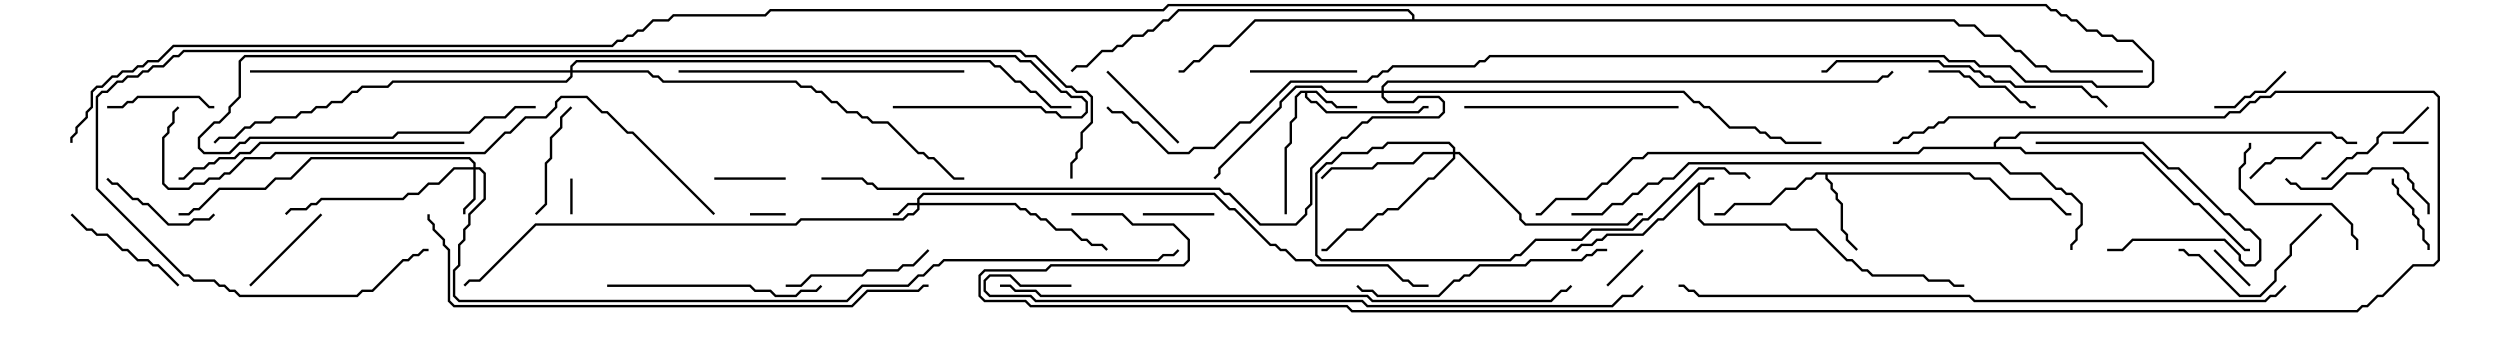 <svg version="1.1" width="105" height="15" xmlns="http://www.w3.org/2000/svg"><path d="M71.336,7.664L71.551,7.664L71.765,7.45L72,7.45L72,7.55L71.806,7.55L71.592,7.764L71.407,7.764L71.407,9.194L71.592,9.379L75.021,9.379L75.235,9.593L76.306,9.593L77.592,10.879L77.806,10.879L78.235,11.307L78.449,11.307L78.664,11.521L80.806,11.521L81.021,11.736L81.878,11.736L82.092,11.95L82.5,11.95L82.5,12.05L82.051,12.05L81.836,11.836L80.979,11.836L80.765,11.621L78.622,11.621L78.408,11.407L78.194,11.407L77.765,10.979L77.551,10.979L76.265,9.693L75.194,9.693L74.979,9.479L71.551,9.479L71.307,9.235L71.307,7.835L69.878,9.264L69.664,9.264L69.021,9.907L67.521,9.907L67.306,10.121L67.092,10.121L66.878,10.336L66.449,10.336L66.235,10.55L66,10.55L66,10.45L66.194,10.45L66.408,10.236L66.836,10.236L67.051,10.021L67.265,10.021L67.479,9.807L68.979,9.807L69.622,9.164L69.836,9.164z" stroke="none"/><path d="M55.306,3.807L55.735,4.236L55.949,4.236L56.164,4.45L57,4.45L57,4.55L56.122,4.55L55.908,4.336L55.694,4.336L55.265,3.907L54.907,3.907L54.907,4.051L55.092,4.236L55.306,4.236L55.735,4.664L59.551,4.664L59.765,4.45L60,4.45L60,4.55L59.806,4.55L59.592,4.764L55.694,4.764L55.265,4.336L55.051,4.336L54.807,4.092L54.807,3.907L54.664,3.907L54.479,4.092L54.479,4.949L54.264,5.164L54.264,6.021L54.05,6.235L54.05,9L53.95,9L53.95,6.194L54.164,5.979L54.164,5.122L54.379,4.908L54.379,4.051L54.622,3.807z" stroke="none"/><path d="M82.735,7.236L82.949,7.45L83.592,7.45L84.449,8.307L86.164,8.307L86.806,8.95L87,8.95L87,9.05L86.765,9.05L86.122,8.407L84.408,8.407L83.551,7.55L82.908,7.55L82.694,7.336L76.764,7.336L76.764,7.479L76.979,7.694L76.979,7.908L77.193,8.122L77.193,8.336L77.407,8.551L77.407,9.622L77.621,9.836L77.621,10.051L78.035,10.465L77.965,10.535L77.521,10.092L77.521,9.878L77.307,9.664L77.307,8.592L77.093,8.378L77.093,8.164L76.879,7.949L76.879,7.735L76.664,7.521L76.664,7.336L76.306,7.336L76.092,7.55L75.878,7.55L75.449,7.979L75.021,7.979L74.378,8.621L72.878,8.621L72.449,9.05L72,9.05L72,8.95L72.408,8.95L72.836,8.521L74.336,8.521L74.979,7.879L75.408,7.879L75.836,7.45L76.051,7.45L76.265,7.236z" stroke="none"/><path d="M59.307,0.807L59.307,0.664L59.122,0.479L49.521,0.479L49.092,0.907L48.878,0.907L48.449,1.336L48.235,1.336L48.021,1.55L47.592,1.55L47.164,1.979L46.949,1.979L46.735,2.193L46.306,2.193L45.664,2.836L45.235,2.836L45.035,3.035L44.965,2.965L45.194,2.736L45.622,2.736L46.265,2.093L46.694,2.093L46.908,1.879L47.122,1.879L47.551,1.45L47.979,1.45L48.194,1.236L48.408,1.236L48.836,0.807L49.051,0.807L49.479,0.379L59.164,0.379L59.407,0.622L59.407,0.807L82.092,0.807L82.306,1.021L82.949,1.021L83.378,1.45L84.021,1.45L84.664,2.093L84.878,2.093L85.521,2.736L85.949,2.736L86.164,2.95L90,2.95L90,3.05L86.122,3.05L85.908,2.836L85.479,2.836L84.836,2.193L84.622,2.193L83.979,1.55L83.336,1.55L82.908,1.121L82.265,1.121L82.051,0.907L52.735,0.907L51.664,1.979L51.021,1.979L50.378,2.621L50.164,2.621L49.735,3.05L49.5,3.05L49.5,2.95L49.694,2.95L50.122,2.521L50.336,2.521L50.979,1.879L51.622,1.879L52.694,0.807z" stroke="none"/><path d="M83.736,6.164L83.736,5.979L83.979,5.736L84.622,5.736L84.836,5.521L97.949,5.521L98.164,5.736L98.378,5.736L98.592,5.95L99,5.95L99,6.05L98.551,6.05L98.336,5.836L98.122,5.836L97.908,5.621L84.878,5.621L84.664,5.836L84.021,5.836L83.836,6.021L83.836,6.164L84.878,6.164L85.092,6.379L90.021,6.379L92.164,8.521L92.378,8.521L94.306,10.45L94.5,10.45L94.5,10.55L94.265,10.55L92.336,8.621L92.122,8.621L89.979,6.479L85.051,6.479L84.836,6.264L80.806,6.264L80.592,6.479L69.235,6.479L69.021,6.693L68.592,6.693L67.521,7.764L67.306,7.764L66.664,8.407L65.378,8.407L64.735,9.05L64.5,9.05L64.5,8.95L64.694,8.95L65.336,8.307L66.622,8.307L67.265,7.664L67.479,7.664L68.551,6.593L68.979,6.593L69.194,6.379L80.551,6.379L80.765,6.164z" stroke="none"/><path d="M38.521,8.521L38.521,8.336L38.765,8.093L51.021,8.093L51.664,8.736L51.878,8.736L53.378,10.236L53.592,10.236L53.806,10.45L54.021,10.45L54.449,10.879L55.092,10.879L55.306,11.093L58.306,11.093L58.949,11.736L59.164,11.736L59.378,11.95L60,11.95L60,12.05L59.336,12.05L59.122,11.836L58.908,11.836L58.265,11.193L55.265,11.193L55.051,10.979L54.408,10.979L53.979,10.55L53.765,10.55L53.551,10.336L53.336,10.336L51.836,8.836L51.622,8.836L50.979,8.193L38.806,8.193L38.621,8.378L38.621,8.521L42.664,8.521L42.878,8.736L43.092,8.736L43.306,8.95L43.521,8.95L43.735,9.164L43.949,9.164L44.378,9.593L45.021,9.593L45.449,10.021L45.664,10.021L45.878,10.236L46.306,10.236L46.535,10.465L46.465,10.535L46.265,10.336L45.836,10.336L45.622,10.121L45.408,10.121L44.979,9.693L44.336,9.693L43.908,9.264L43.694,9.264L43.479,9.05L43.265,9.05L43.051,8.836L42.836,8.836L42.622,8.621L38.621,8.621L38.621,8.806L38.378,9.05L38.164,9.05L37.949,9.264L33.664,9.264L33.449,9.479L22.521,9.479L20.164,11.836L19.735,11.836L19.535,12.035L19.465,11.965L19.694,11.736L20.122,11.736L22.479,9.379L33.408,9.379L33.622,9.164L37.908,9.164L38.122,8.95L38.336,8.95L38.521,8.765L38.521,8.621L38.164,8.621L37.735,9.05L37.5,9.05L37.5,8.95L37.694,8.95L38.122,8.521z" stroke="none"/><path d="M19.879,7.021L19.879,6.878L19.694,6.693L13.092,6.693L12.235,7.55L11.592,7.55L11.164,7.979L9.235,7.979L8.378,8.836L8.164,8.836L7.949,9.05L7.5,9.05L7.5,8.95L7.908,8.95L8.122,8.736L8.336,8.736L9.194,7.879L11.122,7.879L11.551,7.45L12.194,7.45L13.051,6.593L19.735,6.593L19.979,6.836L19.979,7.021L20.164,7.021L20.407,7.265L20.407,8.378L19.764,9.021L19.764,9.449L19.55,9.664L19.55,10.092L19.336,10.306L19.336,11.164L19.121,11.378L19.121,12.408L19.306,12.593L35.551,12.593L36.194,11.95L38.122,11.95L38.551,11.521L38.765,11.521L39.194,11.093L39.408,11.093L39.622,10.879L48.622,10.879L48.836,10.664L49.265,10.664L49.465,10.465L49.535,10.535L49.306,10.764L48.878,10.764L48.664,10.979L39.664,10.979L39.449,11.193L39.235,11.193L38.806,11.621L38.592,11.621L38.164,12.05L36.235,12.05L35.592,12.693L19.265,12.693L19.021,12.449L19.021,11.336L19.236,11.122L19.236,10.265L19.45,10.051L19.45,9.622L19.664,9.408L19.664,8.979L20.307,8.336L20.307,7.306L20.122,7.121L19.979,7.121L19.979,8.378L19.55,8.806L19.55,9L19.45,9L19.45,8.765L19.879,8.336L19.879,7.121L19.092,7.121L18.449,7.764L18.021,7.764L17.592,8.193L17.164,8.193L16.949,8.407L13.521,8.407L13.306,8.621L13.092,8.621L12.878,8.836L12.235,8.836L12.035,9.035L11.965,8.965L12.194,8.736L12.836,8.736L13.051,8.521L13.265,8.521L13.479,8.307L16.908,8.307L17.122,8.093L17.551,8.093L17.979,7.664L18.408,7.664L19.051,7.021z" stroke="none"/><path d="M61.021,6.379L61.021,6.235L60.836,6.05L58.306,6.05L58.092,6.264L57.664,6.264L57.449,6.479L56.378,6.479L55.949,6.907L55.735,6.907L55.336,7.306L55.336,10.694L55.521,10.879L63.408,10.879L63.622,10.664L63.836,10.664L64.479,10.021L66.408,10.021L66.836,9.593L68.551,9.593L68.979,9.164L69.194,9.164L71.336,7.021L72.449,7.021L72.664,7.236L73.306,7.236L73.535,7.465L73.465,7.535L73.265,7.336L72.622,7.336L72.408,7.121L71.378,7.121L69.235,9.264L69.021,9.264L68.592,9.693L66.878,9.693L66.449,10.121L64.521,10.121L63.878,10.764L63.664,10.764L63.449,10.979L55.479,10.979L55.236,10.735L55.236,7.265L55.694,6.807L55.908,6.807L56.336,6.379L57.408,6.379L57.622,6.164L58.051,6.164L58.265,5.95L60.878,5.95L61.121,6.194L61.121,6.379L61.306,6.379L63.907,8.979L63.907,9.194L64.092,9.379L68.336,9.379L68.765,8.95L69,8.95L69,9.05L68.806,9.05L68.378,9.479L64.051,9.479L63.807,9.235L63.807,9.021L61.265,6.479L61.121,6.479L61.121,6.664L60.235,7.55L60.021,7.55L58.735,8.836L58.306,8.836L58.092,9.05L57.878,9.05L57.235,9.693L56.592,9.693L55.735,10.55L55.5,10.55L55.5,10.45L55.694,10.45L56.551,9.593L57.194,9.593L57.836,8.95L58.051,8.95L58.265,8.736L58.694,8.736L59.979,7.45L60.194,7.45L61.021,6.622L61.021,6.479L59.806,6.479L59.378,6.907L57.878,6.907L57.664,7.121L55.949,7.121L55.535,7.535L55.465,7.465L55.908,7.021L57.622,7.021L57.836,6.807L59.336,6.807L59.765,6.379z" stroke="none"/><path d="M58.021,3.807L58.021,3.622L58.265,3.379L78.836,3.379L79.051,3.164L79.265,3.164L79.465,2.965L79.535,3.035L79.306,3.264L79.092,3.264L78.878,3.479L58.306,3.479L58.121,3.664L58.121,3.807L70.735,3.807L71.164,4.236L71.378,4.236L71.592,4.45L71.806,4.45L72.664,5.307L73.735,5.307L73.949,5.521L74.164,5.521L74.378,5.736L74.806,5.736L75.021,5.95L76.5,5.95L76.5,6.05L74.979,6.05L74.765,5.836L74.336,5.836L74.122,5.621L73.908,5.621L73.694,5.407L72.622,5.407L71.765,4.55L71.551,4.55L71.336,4.336L71.122,4.336L70.694,3.907L58.121,3.907L58.121,4.051L58.306,4.236L59.336,4.236L59.551,4.021L60.449,4.021L60.693,4.265L60.693,4.735L60.449,4.979L57.664,4.979L57.449,5.193L57.235,5.193L56.592,5.836L56.378,5.836L55.121,7.092L55.121,8.592L54.907,8.806L54.907,9.021L54.449,9.479L52.908,9.479L51.622,8.193L51.408,8.193L51.194,7.979L36.836,7.979L36.622,7.764L36.408,7.764L36.194,7.55L34.5,7.55L34.5,7.45L36.235,7.45L36.449,7.664L36.664,7.664L36.878,7.879L51.235,7.879L51.449,8.093L51.664,8.093L52.949,9.379L54.408,9.379L54.807,8.979L54.807,8.765L55.021,8.551L55.021,7.051L56.336,5.736L56.551,5.736L57.194,5.093L57.408,5.093L57.622,4.879L60.408,4.879L60.593,4.694L60.593,4.306L60.408,4.121L59.592,4.121L59.378,4.336L58.265,4.336L58.021,4.092L58.021,3.907L55.694,3.907L55.479,3.693L54.449,3.693L53.836,4.306L53.836,4.521L51.264,7.092L51.264,7.306L51.035,7.535L50.965,7.465L51.164,7.265L51.164,7.051L53.736,4.479L53.736,4.265L54.408,3.593L55.521,3.593L55.735,3.807z" stroke="none"/><path d="M23.95,2.95L23.95,2.765L24.194,2.521L41.592,2.521L41.806,2.736L42.021,2.736L42.664,3.379L42.878,3.379L43.306,3.807L43.521,3.807L44.164,4.45L45,4.45L45,4.55L44.122,4.55L43.479,3.907L43.265,3.907L42.836,3.479L42.622,3.479L41.979,2.836L41.765,2.836L41.551,2.621L24.235,2.621L24.05,2.806L24.05,2.95L27.235,2.95L27.449,3.164L27.664,3.164L27.878,3.379L33.449,3.379L33.664,3.593L34.092,3.593L34.306,3.807L34.521,3.807L34.949,4.236L35.164,4.236L35.592,4.664L36.021,4.664L36.235,4.879L36.449,4.879L36.664,5.093L37.306,5.093L38.592,6.379L38.806,6.379L39.021,6.593L39.235,6.593L40.092,7.45L40.5,7.45L40.5,7.55L40.051,7.55L39.194,6.693L38.979,6.693L38.765,6.479L38.551,6.479L37.265,5.193L36.622,5.193L36.408,4.979L36.194,4.979L35.979,4.764L35.551,4.764L35.122,4.336L34.908,4.336L34.479,3.907L34.265,3.907L34.051,3.693L33.622,3.693L33.408,3.479L27.836,3.479L27.622,3.264L27.408,3.264L27.194,3.05L24.05,3.05L24.05,3.235L23.806,3.479L16.521,3.479L16.306,3.693L15.235,3.693L15.021,3.907L14.806,3.907L14.378,4.336L13.949,4.336L13.735,4.55L13.306,4.55L13.092,4.764L12.664,4.764L12.449,4.979L11.592,4.979L11.378,5.193L10.735,5.193L10.521,5.407L10.306,5.407L9.878,5.836L9.235,5.836L9.035,6.035L8.965,5.965L9.194,5.736L9.836,5.736L10.265,5.307L10.479,5.307L10.694,5.093L11.336,5.093L11.551,4.879L12.408,4.879L12.622,4.664L13.051,4.664L13.265,4.45L13.694,4.45L13.908,4.236L14.336,4.236L14.765,3.807L14.979,3.807L15.194,3.593L16.265,3.593L16.479,3.379L23.765,3.379L23.95,3.194L23.95,3.05L10.5,3.05L10.5,2.95z" stroke="none"/><path d="M23.95,7.5L24.05,7.5L24.05,9L23.95,9z" stroke="none"/><path d="M100.5,6.05L100.5,5.95L102,5.95L102,6.05z" stroke="none"/><path d="M33,8.95L33,9.05L31.5,9.05L31.5,8.95z" stroke="none"/><path d="M94.535,11.965L94.465,12.035L92.965,10.535L93.035,10.465z" stroke="none"/><path d="M67.535,12.035L67.465,11.965L68.965,10.465L69.035,10.535z" stroke="none"/><path d="M48,9.05L48,8.95L51,8.95L51,9.05z" stroke="none"/><path d="M30,7.55L30,7.45L33,7.45L33,7.55z" stroke="none"/><path d="M95.965,2.965L96.035,3.035L95.164,3.907L94.735,3.907L94.521,4.121L94.306,4.121L93.878,4.55L93,4.55L93,4.45L93.836,4.45L94.265,4.021L94.479,4.021L94.694,3.807L95.122,3.807z" stroke="none"/><path d="M100.45,7.5L100.55,7.5L100.55,7.694L100.764,7.908L100.764,8.122L101.407,8.765L101.407,8.979L101.621,9.194L101.621,9.408L101.836,9.622L101.836,10.051L102.05,10.265L102.05,10.5L101.95,10.5L101.95,10.306L101.736,10.092L101.736,9.664L101.521,9.449L101.521,9.235L101.307,9.021L101.307,8.806L100.664,8.164L100.664,7.949L100.45,7.735z" stroke="none"/><path d="M94.535,7.535L94.465,7.465L95.122,6.807L95.336,6.807L95.551,6.593L96.622,6.593L97.265,5.95L97.5,5.95L97.5,6.05L97.306,6.05L96.664,6.693L95.592,6.693L95.378,6.907L95.164,6.907z" stroke="none"/><path d="M49.535,5.965L49.465,6.035L46.465,3.035L46.535,2.965z" stroke="none"/><path d="M13.465,8.965L13.535,9.035L10.535,12.035L10.465,11.965z" stroke="none"/><path d="M52.5,3.05L52.5,2.95L57,2.95L57,3.05z" stroke="none"/><path d="M4.5,4.55L4.5,4.45L5.122,4.45L5.336,4.236L5.551,4.236L5.765,4.021L8.378,4.021L8.806,4.45L9,4.45L9,4.55L8.765,4.55L8.336,4.121L5.806,4.121L5.592,4.336L5.378,4.336L5.164,4.55z" stroke="none"/><path d="M85.5,4.45L85.5,4.55L85.265,4.55L85.051,4.336L84.836,4.336L84.194,3.693L83.122,3.693L82.694,3.264L82.479,3.264L82.265,3.05L81,3.05L81,2.95L82.306,2.95L82.521,3.164L82.735,3.164L83.164,3.593L84.235,3.593L84.878,4.236L85.092,4.236L85.306,4.45z" stroke="none"/><path d="M23.965,4.465L24.035,4.535L23.621,4.949L23.621,5.378L23.193,5.806L23.193,6.664L22.979,6.878L22.979,8.592L22.535,9.035L22.465,8.965L22.879,8.551L22.879,6.836L23.093,6.622L23.093,5.765L23.521,5.336L23.521,4.908z" stroke="none"/><path d="M4.465,7.535L4.535,7.465L4.735,7.664L4.949,7.664L5.592,8.307L5.806,8.307L6.021,8.521L6.235,8.521L7.092,9.379L7.908,9.379L8.122,9.164L8.765,9.164L8.965,8.965L9.035,9.035L8.806,9.264L8.164,9.264L7.949,9.479L7.051,9.479L6.194,8.621L5.979,8.621L5.765,8.407L5.551,8.407L4.908,7.764L4.694,7.764z" stroke="none"/><path d="M101.965,4.465L102.035,4.535L100.949,5.621L100.092,5.621L99.907,5.806L99.907,6.021L99.449,6.479L99.021,6.479L98.806,6.693L98.592,6.693L97.735,7.55L97.5,7.55L97.5,7.45L97.694,7.45L98.551,6.593L98.765,6.593L98.979,6.379L99.408,6.379L99.807,5.979L99.807,5.765L100.051,5.521L100.908,5.521z" stroke="none"/><path d="M85.5,6.05L85.5,5.95L90.021,5.95L91.092,7.021L91.521,7.021L93.449,8.95L93.664,8.95L94.306,9.593L94.521,9.593L94.979,10.051L94.979,10.949L94.735,11.193L94.265,11.193L94.021,10.949L94.021,10.735L93.408,10.121L89.592,10.121L89.164,10.55L88.5,10.55L88.5,10.45L89.122,10.45L89.551,10.021L93.449,10.021L94.121,10.694L94.121,10.908L94.306,11.093L94.694,11.093L94.879,10.908L94.879,10.092L94.479,9.693L94.265,9.693L93.622,9.05L93.408,9.05L91.479,7.121L91.051,7.121L89.979,6.05z" stroke="none"/><path d="M2.965,9.035L3.035,8.965L3.664,9.593L3.878,9.593L4.092,9.807L4.521,9.807L5.164,10.45L5.378,10.45L5.806,10.879L6.235,10.879L6.449,11.093L6.664,11.093L7.535,11.965L7.465,12.035L6.622,11.193L6.408,11.193L6.194,10.979L5.765,10.979L5.336,10.55L5.122,10.55L4.479,9.907L4.051,9.907L3.836,9.693L3.622,9.693z" stroke="none"/><path d="M97.465,8.965L97.535,9.035L96.264,10.306L96.264,10.735L95.621,11.378L95.621,11.806L94.949,12.479L94.051,12.479L92.336,10.764L91.908,10.764L91.694,10.55L91.5,10.55L91.5,10.45L91.735,10.45L91.949,10.664L92.378,10.664L94.092,12.379L94.908,12.379L95.521,11.765L95.521,11.336L96.164,10.694L96.164,10.265z" stroke="none"/><path d="M102.05,9L101.95,9L101.95,8.592L101.307,7.949L101.307,7.735L101.093,7.521L101.093,7.306L100.908,7.121L99.664,7.121L99.449,7.336L98.592,7.336L97.949,7.979L96.622,7.979L96.408,7.764L96.194,7.764L95.965,7.535L96.035,7.465L96.235,7.664L96.449,7.664L96.664,7.879L97.908,7.879L98.551,7.236L99.408,7.236L99.622,7.021L100.949,7.021L101.193,7.265L101.193,7.479L101.407,7.694L101.407,7.908L102.05,8.551z" stroke="none"/><path d="M33,12.05L33,11.95L33.622,11.95L34.051,11.521L36.194,11.521L36.408,11.307L37.694,11.307L37.908,11.093L38.336,11.093L38.965,10.465L39.035,10.535L38.378,11.193L37.949,11.193L37.735,11.407L36.449,11.407L36.235,11.621L34.092,11.621L33.664,12.05z" stroke="none"/><path d="M99.05,10.5L98.95,10.5L98.95,10.092L98.736,9.878L98.736,9.449L97.908,8.621L94.694,8.621L94.021,7.949L94.021,7.051L94.236,6.836L94.236,6.408L94.45,6.194L94.45,6L94.55,6L94.55,6.235L94.336,6.449L94.336,6.878L94.121,7.092L94.121,7.908L94.735,8.521L97.949,8.521L98.836,9.408L98.836,9.836L99.05,10.051z" stroke="none"/><path d="M61.5,4.55L61.5,4.45L70.5,4.45L70.5,4.55z" stroke="none"/><path d="M25.5,12.05L25.5,11.95L31.521,11.95L31.735,12.164L32.378,12.164L32.592,12.379L33.408,12.379L33.622,12.164L34.265,12.164L34.465,11.965L34.535,12.035L34.306,12.264L33.664,12.264L33.449,12.479L32.551,12.479L32.336,12.264L31.694,12.264L31.479,12.05z" stroke="none"/><path d="M67.5,10.45L67.5,10.55L67.092,10.55L66.878,10.764L66.664,10.764L66.449,10.979L64.306,10.979L64.092,11.193L62.164,11.193L61.735,11.621L61.521,11.621L61.306,11.836L61.092,11.836L60.449,12.479L57.836,12.479L57.622,12.264L57.194,12.264L56.965,12.035L57.035,11.965L57.235,12.164L57.664,12.164L57.878,12.379L60.408,12.379L61.051,11.736L61.265,11.736L61.479,11.521L61.694,11.521L62.122,11.093L64.051,11.093L64.265,10.879L66.408,10.879L66.622,10.664L66.836,10.664L67.051,10.45z" stroke="none"/><path d="M40.5,2.95L40.5,3.05L28.5,3.05L28.5,2.95z" stroke="none"/><path d="M19.5,5.95L19.5,6.05L10.949,6.05L10.521,6.479L10.092,6.479L9.878,6.693L9.235,6.693L9.021,6.907L8.806,6.907L8.592,7.121L8.164,7.121L7.735,7.55L7.5,7.55L7.5,7.45L7.694,7.45L8.122,7.021L8.551,7.021L8.765,6.807L8.979,6.807L9.194,6.593L9.836,6.593L10.051,6.379L10.479,6.379L10.908,5.95z" stroke="none"/><path d="M88.535,4.465L88.465,4.535L88.051,4.121L87.836,4.121L87.408,3.693L84.622,3.693L84.408,3.479L83.765,3.479L83.551,3.264L83.336,3.264L83.122,3.05L82.908,3.05L82.694,2.836L81.622,2.836L81.408,2.621L77.164,2.621L76.735,3.05L76.5,3.05L76.5,2.95L76.694,2.95L77.122,2.521L81.449,2.521L81.664,2.736L82.735,2.736L82.949,2.95L83.164,2.95L83.378,3.164L83.592,3.164L83.806,3.379L84.449,3.379L84.664,3.593L87.449,3.593L87.878,4.021L88.092,4.021z" stroke="none"/><path d="M37.5,4.55L37.5,4.45L43.735,4.45L43.949,4.664L44.378,4.664L44.592,4.879L45.408,4.879L45.593,4.694L45.593,4.306L45.408,4.121L44.979,4.121L44.765,3.907L44.551,3.907L43.265,2.621L42.836,2.621L42.622,2.407L10.306,2.407L10.121,2.592L10.121,4.092L9.693,4.521L9.693,4.735L9.235,5.193L9.021,5.193L8.407,5.806L8.407,6.194L8.592,6.379L9.622,6.379L10.051,5.95L10.265,5.95L10.479,5.736L16.479,5.736L16.694,5.521L19.694,5.521L20.336,4.879L21.194,4.879L21.622,4.45L22.5,4.45L22.5,4.55L21.664,4.55L21.235,4.979L20.378,4.979L19.735,5.621L16.735,5.621L16.521,5.836L10.521,5.836L10.306,6.05L10.092,6.05L9.664,6.479L8.551,6.479L8.307,6.235L8.307,5.765L8.979,5.093L9.194,5.093L9.593,4.694L9.593,4.479L10.021,4.051L10.021,2.551L10.265,2.307L42.664,2.307L42.878,2.521L43.306,2.521L44.592,3.807L44.806,3.807L45.021,4.021L45.449,4.021L45.693,4.265L45.693,4.735L45.449,4.979L44.551,4.979L44.336,4.764L43.908,4.764L43.694,4.55z" stroke="none"/><path d="M66,9.05L66,8.95L67.265,8.95L67.694,8.521L68.122,8.521L68.551,8.093L68.765,8.093L69.194,7.664L69.622,7.664L69.836,7.45L70.265,7.45L70.908,6.807L84.021,6.807L84.449,7.236L85.735,7.236L86.378,7.879L86.592,7.879L86.806,8.093L87.021,8.093L87.479,8.551L87.479,9.449L87.264,9.664L87.264,10.092L87.05,10.306L87.05,10.5L86.95,10.5L86.95,10.265L87.164,10.051L87.164,9.622L87.379,9.408L87.379,8.592L86.979,8.193L86.765,8.193L86.551,7.979L86.336,7.979L85.694,7.336L84.408,7.336L83.979,6.907L70.949,6.907L70.306,7.55L69.878,7.55L69.664,7.764L69.235,7.764L68.806,8.193L68.592,8.193L68.164,8.621L67.735,8.621L67.306,9.05z" stroke="none"/><path d="M39,11.95L39,12.05L38.806,12.05L38.592,12.264L36.449,12.264L35.806,12.907L19.051,12.907L18.807,12.664L18.807,10.521L18.593,10.306L18.593,10.092L18.164,9.664L18.164,9.449L17.95,9.235L17.95,9L18.05,9L18.05,9.194L18.264,9.408L18.264,9.622L18.693,10.051L18.693,10.265L18.907,10.479L18.907,12.622L19.092,12.807L35.765,12.807L36.408,12.164L38.551,12.164L38.765,11.95z" stroke="none"/><path d="M30.035,8.965L29.965,9.035L26.551,5.621L26.336,5.621L25.479,4.764L25.265,4.764L24.622,4.121L23.592,4.121L23.407,4.306L23.407,4.521L22.949,4.979L22.092,4.979L21.449,5.621L21.235,5.621L20.378,6.479L11.592,6.479L11.378,6.693L10.306,6.693L9.664,7.336L9.449,7.336L9.235,7.55L8.806,7.55L8.592,7.764L8.164,7.764L7.949,7.979L7.051,7.979L6.807,7.735L6.807,5.765L7.021,5.551L7.021,5.336L7.236,5.122L7.236,4.694L7.465,4.465L7.535,4.535L7.336,4.735L7.336,5.164L7.121,5.378L7.121,5.592L6.907,5.806L6.907,7.694L7.092,7.879L7.908,7.879L8.122,7.664L8.551,7.664L8.765,7.45L9.194,7.45L9.408,7.236L9.622,7.236L10.265,6.593L11.336,6.593L11.551,6.379L20.336,6.379L21.194,5.521L21.408,5.521L22.051,4.879L22.908,4.879L23.307,4.479L23.307,4.265L23.551,4.021L24.664,4.021L25.306,4.664L25.521,4.664L26.378,5.521L26.592,5.521z" stroke="none"/><path d="M42,12.05L42,11.95L42.449,11.95L42.664,12.164L43.521,12.164L43.735,12.379L57.449,12.379L57.664,12.593L65.122,12.593L65.551,12.164L65.765,12.164L65.965,11.965L66.035,12.035L65.806,12.264L65.592,12.264L65.164,12.693L57.622,12.693L57.408,12.479L43.694,12.479L43.479,12.264L42.622,12.264L42.408,12.05z" stroke="none"/><path d="M45,11.95L45,12.05L42.836,12.05L42.408,11.621L41.592,11.621L41.407,11.806L41.407,12.194L41.592,12.379L43.306,12.379L43.521,12.593L57.235,12.593L57.449,12.807L67.694,12.807L68.122,12.379L68.551,12.379L68.965,11.965L69.035,12.035L68.592,12.479L68.164,12.479L67.735,12.907L57.408,12.907L57.194,12.693L43.479,12.693L43.265,12.479L41.551,12.479L41.307,12.235L41.307,11.765L41.551,11.521L42.449,11.521L42.878,11.95z" stroke="none"/><path d="M95.965,11.965L96.035,12.035L95.592,12.479L95.378,12.479L95.164,12.693L82.908,12.693L82.694,12.479L71.336,12.479L71.122,12.264L70.908,12.264L70.694,12.05L70.5,12.05L70.5,11.95L70.735,11.95L70.949,12.164L71.164,12.164L71.378,12.379L82.735,12.379L82.949,12.593L95.122,12.593L95.336,12.379L95.551,12.379z" stroke="none"/><path d="M45.05,7.5L44.95,7.5L44.95,6.836L45.164,6.622L45.164,6.408L45.379,6.194L45.379,5.551L45.807,5.122L45.807,4.092L45.622,3.907L45.194,3.907L44.979,3.693L44.765,3.693L43.479,2.407L43.051,2.407L42.836,2.193L7.735,2.193L7.521,2.407L7.306,2.407L6.878,2.836L6.449,2.836L6.235,3.05L6.021,3.05L5.806,3.264L5.378,3.264L5.164,3.479L4.949,3.479L4.521,3.907L4.306,3.907L4.121,4.092L4.121,7.908L7.735,11.521L7.949,11.521L8.164,11.736L9.021,11.736L9.235,11.95L9.449,11.95L9.664,12.164L9.878,12.164L10.092,12.379L14.979,12.379L15.194,12.164L15.622,12.164L16.908,10.879L17.122,10.879L17.336,10.664L17.551,10.664L17.765,10.45L18,10.45L18,10.55L17.806,10.55L17.592,10.764L17.378,10.764L17.164,10.979L16.949,10.979L15.664,12.264L15.235,12.264L15.021,12.479L10.051,12.479L9.836,12.264L9.622,12.264L9.408,12.05L9.194,12.05L8.979,11.836L8.122,11.836L7.908,11.621L7.694,11.621L4.021,7.949L4.021,4.051L4.265,3.807L4.479,3.807L4.908,3.379L5.122,3.379L5.336,3.164L5.765,3.164L5.979,2.95L6.194,2.95L6.408,2.736L6.836,2.736L7.265,2.307L7.479,2.307L7.694,2.093L42.878,2.093L43.092,2.307L43.521,2.307L44.806,3.593L45.021,3.593L45.235,3.807L45.664,3.807L45.907,4.051L45.907,5.164L45.479,5.592L45.479,6.235L45.264,6.449L45.264,6.664L45.05,6.878z" stroke="none"/><path d="M45,9.05L45,8.95L47.164,8.95L47.592,9.379L49.306,9.379L49.979,10.051L49.979,10.949L49.735,11.193L44.164,11.193L43.949,11.407L41.378,11.407L41.193,11.592L41.193,12.408L41.378,12.593L43.092,12.593L43.306,12.807L56.592,12.807L56.806,13.021L98.979,13.021L99.194,12.807L99.408,12.807L99.836,12.379L100.051,12.379L101.336,11.093L102.194,11.093L102.379,10.908L102.379,4.092L102.194,3.907L95.592,3.907L95.378,4.121L94.949,4.121L94.735,4.336L94.521,4.336L94.092,4.764L93.664,4.764L93.449,4.979L81.878,4.979L81.664,5.193L81.449,5.193L81.235,5.407L81.021,5.407L80.806,5.621L80.378,5.621L80.164,5.836L79.949,5.836L79.735,6.05L79.5,6.05L79.5,5.95L79.694,5.95L79.908,5.736L80.122,5.736L80.336,5.521L80.765,5.521L80.979,5.307L81.194,5.307L81.408,5.093L81.622,5.093L81.836,4.879L93.408,4.879L93.622,4.664L94.051,4.664L94.479,4.236L94.694,4.236L94.908,4.021L95.336,4.021L95.551,3.807L102.235,3.807L102.479,4.051L102.479,10.949L102.235,11.193L101.378,11.193L100.092,12.479L99.878,12.479L99.449,12.907L99.235,12.907L99.021,13.121L56.765,13.121L56.551,12.907L43.265,12.907L43.051,12.693L41.336,12.693L41.093,12.449L41.093,11.551L41.336,11.307L43.908,11.307L44.122,11.093L49.694,11.093L49.879,10.908L49.879,10.092L49.265,9.479L47.551,9.479L47.122,9.05z" stroke="none"/><path d="M3.05,6L2.95,6L2.95,5.765L3.164,5.551L3.164,5.336L3.593,4.908L3.593,4.694L3.807,4.479L3.807,3.836L4.051,3.593L4.265,3.593L4.694,3.164L4.908,3.164L5.122,2.95L5.551,2.95L5.765,2.736L5.979,2.736L6.194,2.521L6.622,2.521L7.265,1.879L25.694,1.879L25.908,1.664L26.122,1.664L26.336,1.45L26.551,1.45L26.765,1.236L26.979,1.236L27.408,0.807L28.051,0.807L28.265,0.593L32.122,0.593L32.336,0.379L48.836,0.379L49.051,0.164L85.949,0.164L86.164,0.379L86.378,0.379L86.592,0.593L86.806,0.593L87.021,0.807L87.235,0.807L87.664,1.236L88.092,1.236L88.306,1.45L88.735,1.45L88.949,1.664L89.592,1.664L90.479,2.551L90.479,3.449L90.235,3.693L88.051,3.693L87.836,3.479L85.051,3.479L84.408,2.836L83.122,2.836L82.908,2.621L81.836,2.621L81.622,2.407L62.592,2.407L62.378,2.621L62.164,2.621L61.949,2.836L58.521,2.836L58.306,3.05L58.092,3.05L57.878,3.264L57.664,3.264L57.449,3.479L54.235,3.479L52.521,5.193L52.092,5.193L51.021,6.264L50.164,6.264L49.949,6.479L49.051,6.479L47.765,5.193L47.551,5.193L47.122,4.764L46.694,4.764L46.465,4.535L46.535,4.465L46.735,4.664L47.164,4.664L47.592,5.093L47.806,5.093L49.092,6.379L49.908,6.379L50.122,6.164L50.979,6.164L52.051,5.093L52.479,5.093L54.194,3.379L57.408,3.379L57.622,3.164L57.836,3.164L58.051,2.95L58.265,2.95L58.479,2.736L61.908,2.736L62.122,2.521L62.336,2.521L62.551,2.307L81.664,2.307L81.878,2.521L82.949,2.521L83.164,2.736L84.449,2.736L85.092,3.379L87.878,3.379L88.092,3.593L90.194,3.593L90.379,3.408L90.379,2.592L89.551,1.764L88.908,1.764L88.694,1.55L88.265,1.55L88.051,1.336L87.622,1.336L87.194,0.907L86.979,0.907L86.765,0.693L86.551,0.693L86.336,0.479L86.122,0.479L85.908,0.264L49.092,0.264L48.878,0.479L32.378,0.479L32.164,0.693L28.306,0.693L28.092,0.907L27.449,0.907L27.021,1.336L26.806,1.336L26.592,1.55L26.378,1.55L26.164,1.764L25.949,1.764L25.735,1.979L7.306,1.979L6.664,2.621L6.235,2.621L6.021,2.836L5.806,2.836L5.592,3.05L5.164,3.05L4.949,3.264L4.735,3.264L4.306,3.693L4.092,3.693L3.907,3.878L3.907,4.521L3.693,4.735L3.693,4.949L3.264,5.378L3.264,5.592L3.05,5.806z" stroke="none"/></svg>